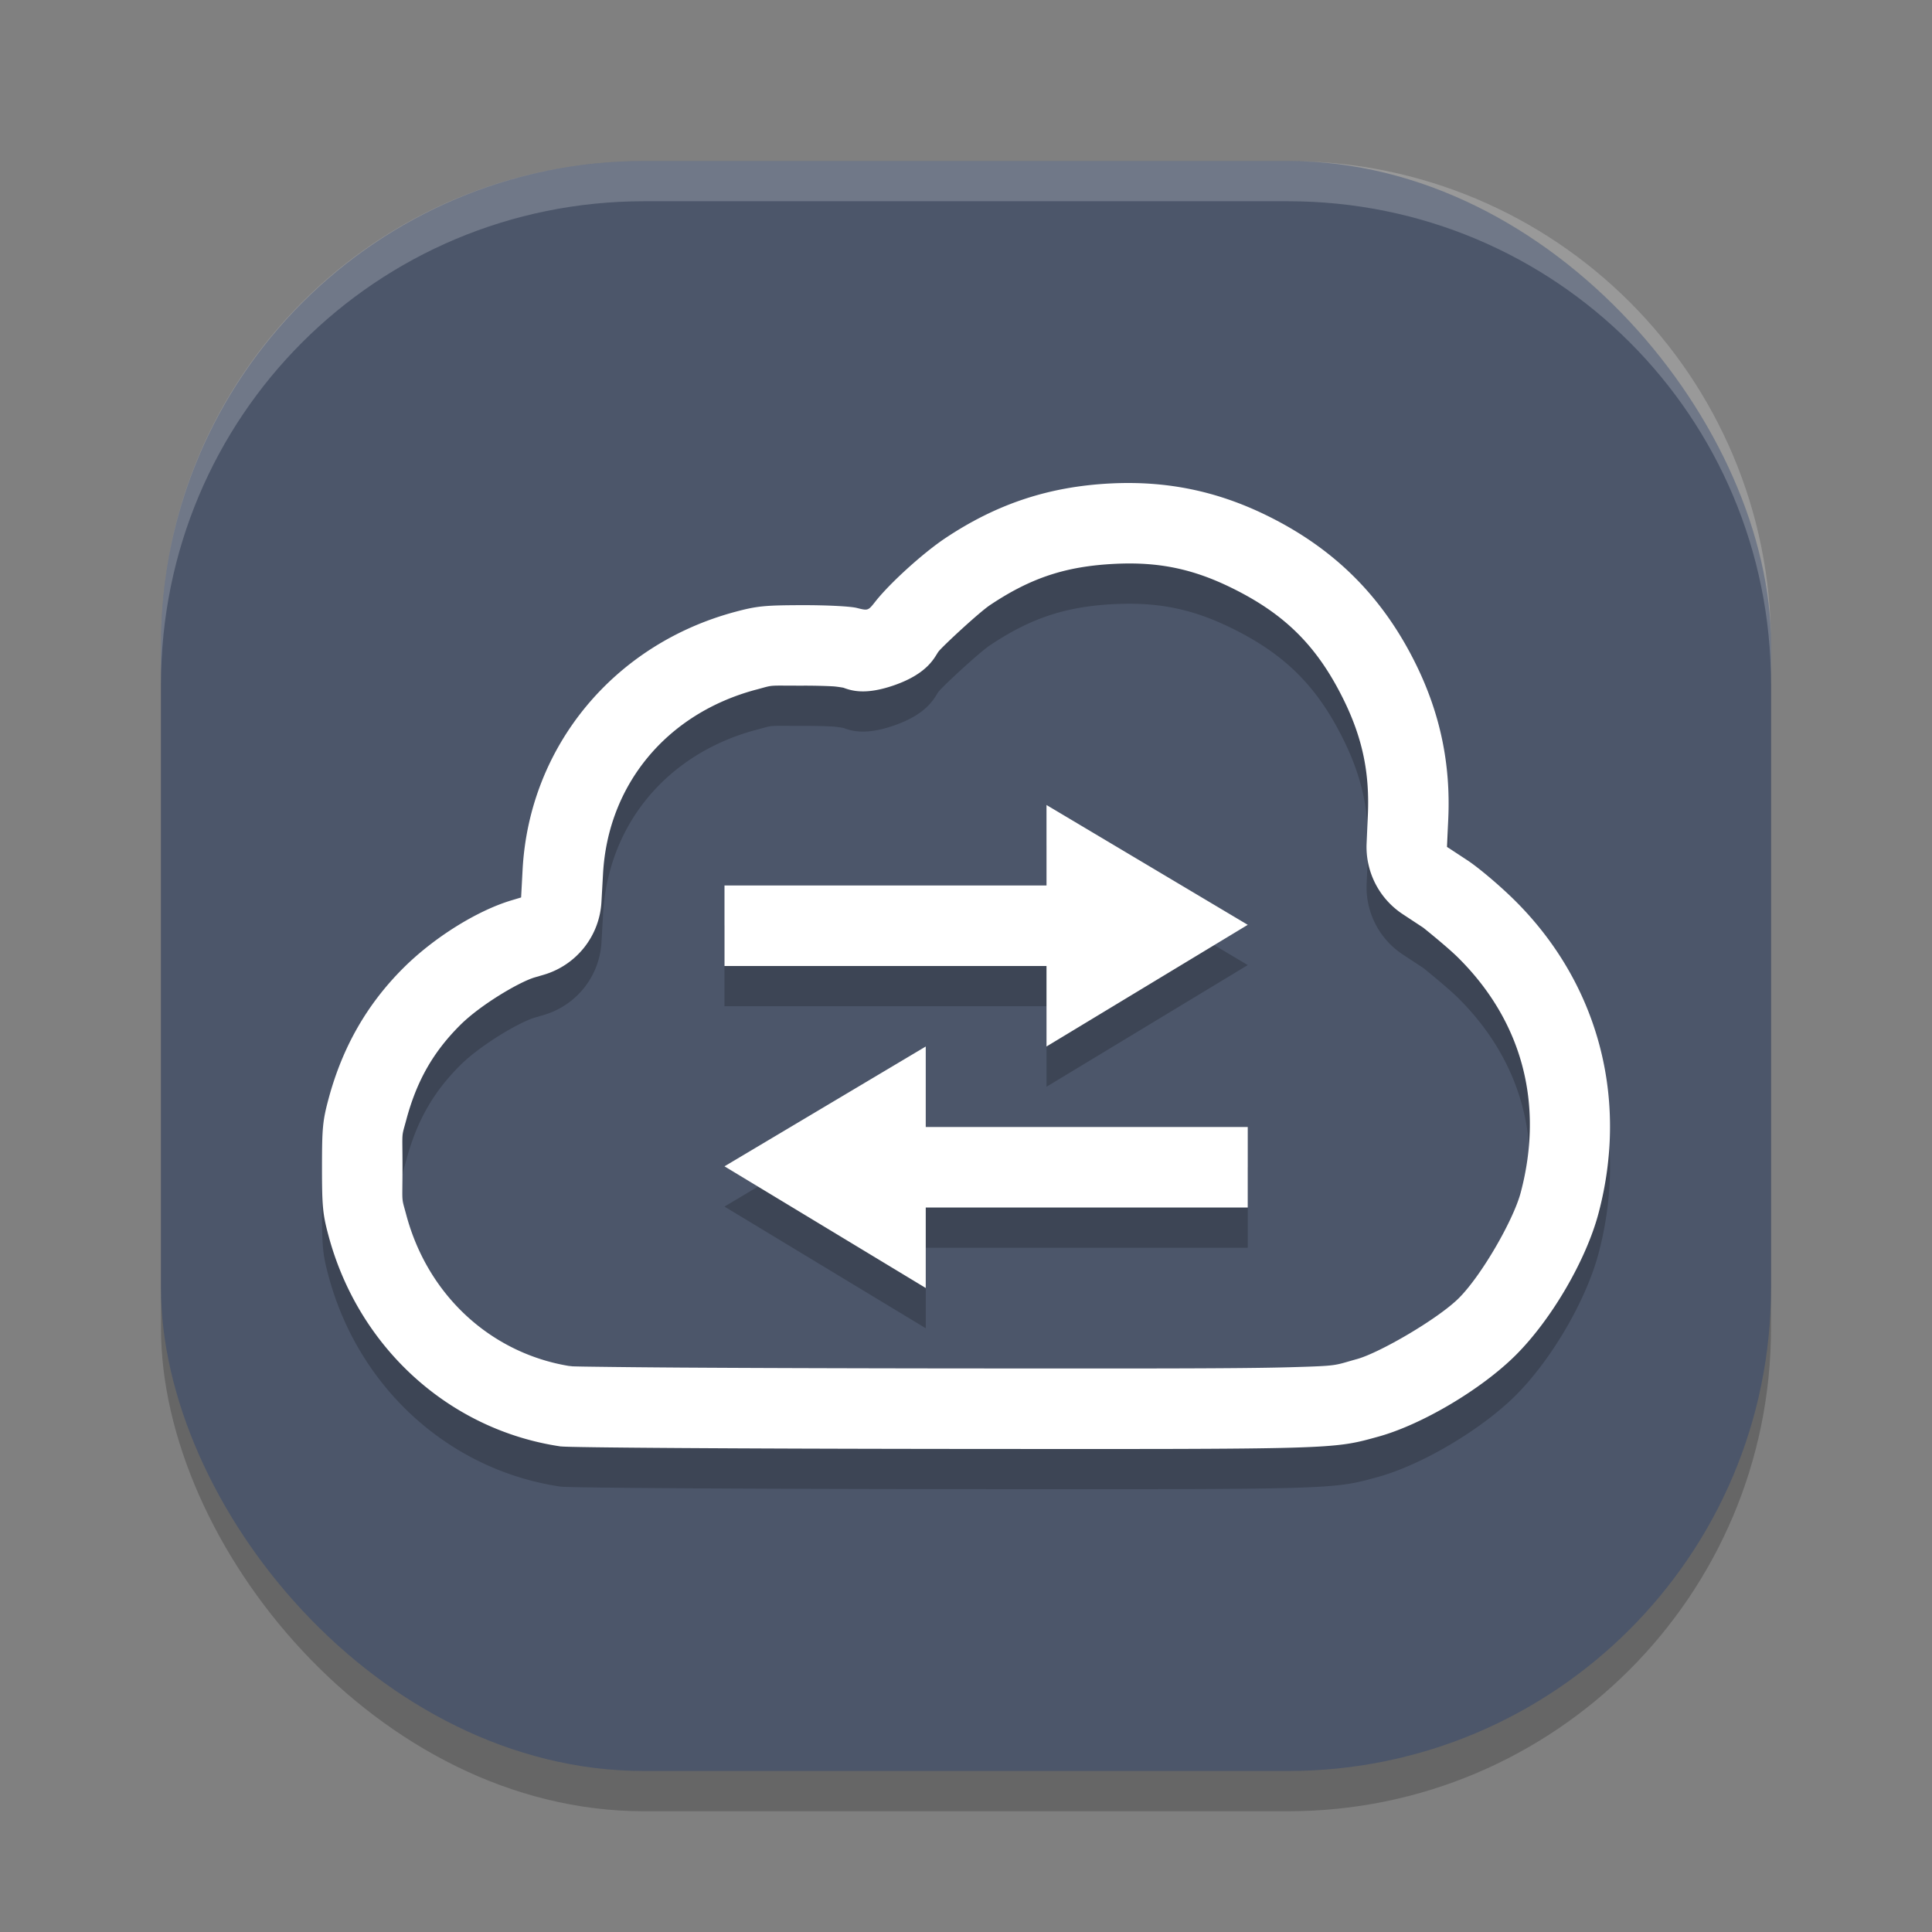 <?xml version="1.0" encoding="UTF-8" standalone="no"?>
<svg
   xmlns:dc="http://purl.org/dc/elements/1.1/"
   xmlns:cc="http://creativecommons.org/ns#"
   xmlns:rdf="http://www.w3.org/1999/02/22-rdf-syntax-ns#"
   xmlns:svg="http://www.w3.org/2000/svg"
   xmlns="http://www.w3.org/2000/svg"
   xmlns:sodipodi="http://sodipodi.sourceforge.net/DTD/sodipodi-0.dtd"
   xmlns:inkscape="http://www.inkscape.org/namespaces/inkscape"
   width="48"
   height="48"
   version="1"
   id="svg12"
   sodipodi:docname="opensnitch-ui.svg"
   inkscape:version="0.92.5 (2060ec1f9f, 2020-04-08)">
  <rect width="100%" height="100%" fill="#808080" stroke="none"/>
  <defs
     id="defs16" />
  <sodipodi:namedview
     pagecolor="#ffffff"
     bordercolor="#666666"
     borderopacity="1"
     objecttolerance="10"
     gridtolerance="10"
     guidetolerance="10"
     inkscape:pageopacity="0"
     inkscape:pageshadow="2"
     inkscape:window-width="765"
     inkscape:window-height="480"
     id="namedview14"
     showgrid="false"
     inkscape:zoom="4.9166667"
     inkscape:cx="24"
     inkscape:cy="24"
     inkscape:window-x="0"
     inkscape:window-y="28"
     inkscape:window-maximized="0"
     inkscape:current-layer="svg12" />
  <rect
     style="opacity:0.2"
     width="40"
     height="40"
     x="4"
     y="5"
     rx="12"
     ry="12"
     id="rect2" />
  <rect
     style="fill:#4c566a;fill-opacity:1"
     width="40"
     height="40"
     x="4"
     y="4"
     rx="12"
     ry="12"
     id="rect4" />
  <path
     style="opacity:0.2;fill:#ffffff"
     d="M 16,4 C 9.352,4 4,9.352 4,16 v 1 C 4,10.352 9.352,5 16,5 h 16 c 6.648,0 12,5.352 12,12 V 16 C 44,9.352 38.648,4 32,4 Z"
     id="path6" />
  <path
     style="opacity:0.2"
     d="m 27.617,13.01 c -1.545,0.074 -2.85,0.505 -4.135,1.363 -0.546,0.365 -1.369,1.11 -1.732,1.57 -0.183,0.232 -0.182,0.232 -0.463,0.16 -0.158,-0.04 -0.743,-0.07 -1.344,-0.068 -0.941,0.002 -1.135,0.021 -1.67,0.164 -3.024,0.807 -5.123,3.347 -5.289,6.402 l -0.037,0.695 -0.24,0.072 c -0.861,0.258 -1.935,0.93 -2.691,1.686 C 9.114,25.955 8.505,27.023 8.162,28.302 8.017,28.844 8,29.022 8,30.002 c 0,0.98 0.017,1.158 0.162,1.699 0.746,2.784 3.006,4.832 5.779,5.236 v -0.002 c 0.204,0.03 4.48,0.057 9.506,0.062 9.791,0.008 9.649,0.012 10.797,-0.305 1.084,-0.299 2.567,-1.179 3.416,-2.027 0.888,-0.888 1.746,-2.358 2.055,-3.523 0.757,-2.857 -0.009,-5.719 -2.082,-7.773 -0.366,-0.363 -0.895,-0.81 -1.174,-0.994 l -0.508,-0.334 0.031,-0.703 C 36.042,19.984 35.783,18.741 35.188,17.523 34.359,15.829 33.156,14.629 31.461,13.801 30.229,13.199 28.989,12.944 27.617,13.01 Z m 0.094,1.998 c 1.068,-0.051 1.916,0.123 2.873,0.59 1.345,0.657 2.149,1.461 2.807,2.805 0.461,0.941 0.64,1.802 0.594,2.848 l -0.031,0.703 a 2,2 0 0 0 0.898,1.76 l 0.508,0.334 c 7.43e-4,4.89e-4 0.598,0.479 0.865,0.744 1.588,1.574 2.143,3.626 1.557,5.84 -0.181,0.682 -0.973,2.057 -1.535,2.619 -0.514,0.514 -1.968,1.36 -2.533,1.516 -0.592,0.163 -0.421,0.168 -1.682,0.203 -1.26,0.036 -3.687,0.033 -8.58,0.029 -2.51,-0.003 -4.835,-0.011 -6.553,-0.021 -0.859,-0.005 -1.566,-0.013 -2.066,-0.02 -0.25,-0.003 -0.449,-0.006 -0.582,-0.01 -0.035,-8.75e-4 -0.076,-0.007 -0.121,-0.012 C 12.203,34.614 10.632,33.194 10.094,31.183 9.967,30.71 10,30.959 10,30.002 c 0,-0.957 -0.033,-0.706 0.094,-1.18 0.262,-0.976 0.674,-1.691 1.336,-2.352 0.506,-0.506 1.467,-1.071 1.85,-1.186 l 0.238,-0.07 a 2,2 0 0 0 1.426,-1.809 l 0.039,-0.695 c 0.12,-2.203 1.57,-3.981 3.807,-4.578 a 2,2 0 0 0 0.002,0 c 0.463,-0.124 0.241,-0.096 1.156,-0.098 a 2,2 0 0 0 0.002,0 c 0.265,-6.61e-4 0.533,0.005 0.73,0.016 0.099,0.005 0.221,0.026 0.273,0.035 0.198,0.073 0.541,0.188 1.256,-0.059 0.875,-0.302 1.02,-0.727 1.111,-0.844 l 0.002,-0.002 c 0.108,-0.135 1.001,-0.966 1.271,-1.146 1.02,-0.682 1.89,-0.968 3.117,-1.027 z M 26,21 v 2 h -8 v 2 h 8 v 2 l 5,-3.023 z m -3,6 -5,2.977 5,3.023 v -2 h 8 v -2 h -8 z m -8.793,7.953 c 0.02,0.003 -0.002,2.07e-4 0.023,0.004 a 2,2 0 0 0 -0.008,0 c -0.005,-7.89e-4 -0.01,-0.003 -0.016,-0.004 z"
     id="path8" />
  <path
     style="fill:#ffffff"
     d="M 27.617 12.01 C 26.073 12.084 24.767 12.515 23.482 13.373 C 22.936 13.738 22.113 14.483 21.75 14.943 C 21.567 15.175 21.568 15.175 21.287 15.104 C 21.129 15.064 20.544 15.034 19.943 15.035 C 19.002 15.037 18.809 15.056 18.273 15.199 C 15.249 16.006 13.151 18.547 12.984 21.602 L 12.947 22.297 L 12.707 22.369 C 11.846 22.627 10.772 23.299 10.016 24.055 C 9.114 24.956 8.505 26.023 8.162 27.303 C 8.017 27.844 8 28.022 8 29.002 C 8 29.982 8.017 30.16 8.162 30.701 C 8.908 33.485 11.168 35.533 13.941 35.938 L 13.941 35.936 C 14.145 35.965 18.422 35.993 23.447 35.998 C 33.238 36.006 33.096 36.01 34.244 35.693 C 35.328 35.394 36.811 34.514 37.66 33.666 C 38.549 32.778 39.406 31.308 39.715 30.143 C 40.472 27.286 39.705 24.424 37.633 22.369 C 37.267 22.006 36.738 21.559 36.459 21.375 L 35.951 21.041 L 35.982 20.338 C 36.042 18.984 35.783 17.741 35.188 16.523 C 34.359 14.83 33.156 13.629 31.461 12.801 C 30.229 12.199 28.989 11.945 27.617 12.01 z M 27.711 14.008 C 28.779 13.957 29.627 14.13 30.584 14.598 C 31.929 15.255 32.733 16.059 33.391 17.402 C 33.851 18.344 34.031 19.205 33.984 20.25 L 33.953 20.953 A 2 2 0 0 0 34.852 22.713 L 35.359 23.047 C 35.36 23.047 35.958 23.526 36.225 23.791 C 37.813 25.365 38.368 27.417 37.781 29.631 C 37.6 30.313 36.809 31.688 36.246 32.25 C 35.732 32.764 34.278 33.61 33.713 33.766 C 33.121 33.929 33.292 33.933 32.031 33.969 C 30.771 34.004 28.345 34.002 23.451 33.998 C 20.941 33.995 18.616 33.988 16.898 33.977 C 16.039 33.971 15.332 33.964 14.832 33.957 C 14.582 33.954 14.383 33.951 14.25 33.947 C 14.215 33.946 14.174 33.94 14.129 33.936 C 12.203 33.614 10.632 32.194 10.094 30.184 C 9.967 29.71 10 29.959 10 29.002 C 10 28.045 9.967 28.296 10.094 27.822 C 10.355 26.846 10.768 26.132 11.43 25.471 C 11.936 24.965 12.897 24.4 13.279 24.285 L 13.518 24.215 A 2 2 0 0 0 14.943 22.406 L 14.982 21.711 C 15.102 19.508 16.552 17.729 18.789 17.133 A 2 2 0 0 0 18.791 17.133 C 19.254 17.009 19.032 17.037 19.947 17.035 A 2 2 0 0 0 19.949 17.035 C 20.214 17.034 20.482 17.041 20.68 17.051 C 20.778 17.056 20.901 17.077 20.953 17.086 C 21.152 17.159 21.495 17.274 22.209 17.027 C 23.084 16.725 23.229 16.3 23.32 16.184 L 23.322 16.182 C 23.43 16.046 24.324 15.216 24.594 15.035 C 25.614 14.353 26.484 14.067 27.711 14.008 z M 26 20 L 26 22 L 18 22 L 18 24 L 26 24 L 26 26 L 31 22.977 L 26 20 z M 23 26 L 18 28.977 L 23 32 L 23 30 L 31 30 L 31 28 L 23 28 L 23 26 z M 14.207 33.953 C 14.228 33.956 14.205 33.953 14.23 33.957 A 2 2 0 0 0 14.223 33.957 C 14.217 33.956 14.212 33.954 14.207 33.953 z"
     id="path10" />
</svg>
